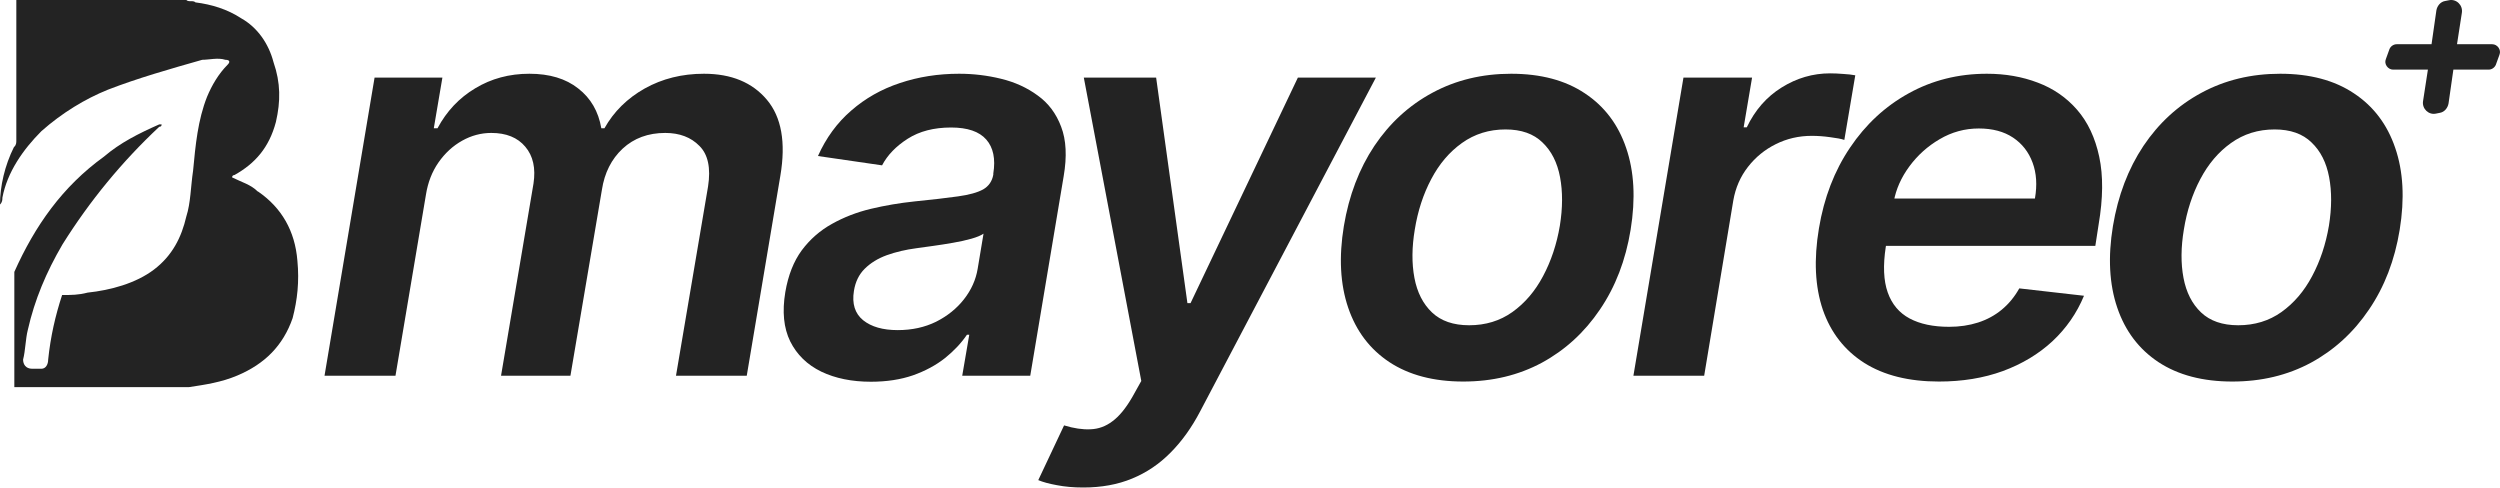 <svg width="600" height="117" viewBox="0 0 600 117" fill="none" xmlns="http://www.w3.org/2000/svg">
<path d="M61.821 45.926C60.196 44.299 57.999 43.725 55.706 42.577C55.706 42.003 56.279 42.003 56.279 42.003C61.247 39.228 64.592 35.401 66.216 29.278C67.363 24.302 67.363 19.901 65.643 14.926C64.496 10.525 61.821 6.602 57.903 4.401C54.559 2.2 50.737 1.052 46.915 0.574C46.342 -0 45.291 0.574 44.717 -0H3.918V33.679C3.918 34.253 3.918 34.827 3.344 35.306C1.147 39.707 0 44.682 0 49.083C0.573 48.509 0.573 47.935 0.573 47.457C1.72 41.333 5.542 35.88 9.937 31.478C14.906 27.077 20.448 23.728 25.894 21.528C33.06 18.753 40.8 16.552 48.539 14.352C50.164 14.352 52.361 13.778 54.081 14.352C55.228 14.352 55.228 14.926 54.654 15.5C52.457 17.701 50.833 20.475 49.686 23.25C47.488 28.799 46.915 34.827 46.342 40.951C45.768 44.778 45.768 48.701 44.717 51.954C43.571 56.929 41.373 61.33 36.978 64.679C32.583 68.028 26.467 69.654 21.021 70.228C18.823 70.802 17.199 70.802 14.906 70.802C13.281 75.778 12.135 80.753 11.562 86.302C11.562 87.451 10.988 88.503 9.937 88.503H7.74C6.115 88.503 5.542 87.355 5.542 86.302C6.115 84.102 6.115 81.327 6.688 79.126C8.313 71.951 11.084 65.349 15.001 58.651C21.594 48.127 29.334 38.75 38.22 30.426C38.602 30.426 38.793 30.235 38.793 29.852H38.22C33.251 32.052 28.856 34.253 24.939 37.602C15.001 44.778 8.408 54.154 3.44 65.253V92.904H45.386C49.208 92.33 53.126 91.756 56.948 90.13C63.541 87.355 67.936 82.954 70.229 76.352C71.376 71.951 71.853 67.549 71.376 62.574C70.802 55.398 67.554 49.849 62.012 46.022L61.821 45.926Z" fill="#232323"/>
<path d="M77.886 90.172L89.896 18.63H106.175L104.111 30.787H105.003C107.192 26.688 110.21 23.49 114.057 21.192C117.904 18.863 122.236 17.699 127.052 17.699C131.9 17.699 135.809 18.879 138.781 21.239C141.783 23.567 143.628 26.75 144.317 30.787H145.067C147.319 26.781 150.54 23.599 154.731 21.239C158.954 18.879 163.692 17.699 168.946 17.699C175.514 17.699 180.55 19.779 184.053 23.94C187.556 28.101 188.635 34.171 187.29 42.151L179.221 90.172H162.238L169.932 44.76C170.62 40.319 169.932 37.075 167.867 35.025C165.834 32.945 163.098 31.905 159.657 31.905C155.56 31.905 152.151 33.162 149.43 35.677C146.74 38.193 145.083 41.484 144.457 45.552L136.904 90.172H120.25L128.037 44.061C128.6 40.366 127.944 37.416 126.067 35.212C124.222 33.007 121.501 31.905 117.904 31.905C115.464 31.905 113.134 32.526 110.914 33.768C108.693 35.01 106.801 36.749 105.237 38.984C103.705 41.189 102.704 43.751 102.235 46.669L94.916 90.172H77.886Z" fill="#232323"/>
<path d="M209.025 91.616C204.458 91.616 200.486 90.808 197.109 89.194C193.731 87.548 191.244 85.126 189.649 81.928C188.085 78.73 187.694 74.786 188.476 70.097C189.164 66.061 190.478 62.723 192.417 60.084C194.387 57.444 196.796 55.333 199.642 53.749C202.519 52.134 205.647 50.923 209.025 50.116C212.434 49.309 215.905 48.719 219.44 48.346C223.756 47.911 227.243 47.508 229.901 47.135C232.591 46.763 234.609 46.204 235.953 45.459C237.298 44.682 238.111 43.502 238.393 41.919V41.639C238.956 38.13 238.393 35.413 236.704 33.488C235.015 31.563 232.2 30.601 228.259 30.601C224.131 30.601 220.659 31.501 217.845 33.302C215.03 35.103 212.981 37.23 211.699 39.683L196.311 37.447C198.25 33.1 200.909 29.467 204.286 26.548C207.664 23.599 211.558 21.394 215.968 19.935C220.409 18.444 225.148 17.699 230.183 17.699C233.623 17.699 236.985 18.103 240.269 18.91C243.585 19.717 246.509 21.052 249.042 22.916C251.607 24.747 253.484 27.247 254.672 30.414C255.892 33.581 256.095 37.541 255.282 42.291L247.26 90.172H230.934L232.622 80.344H232.06C230.715 82.332 228.963 84.195 226.805 85.933C224.647 87.641 222.082 89.023 219.111 90.079C216.14 91.103 212.778 91.616 209.025 91.616ZM215.452 79.226C218.861 79.226 221.926 78.559 224.647 77.224C227.368 75.857 229.604 74.056 231.356 71.821C233.107 69.585 234.202 67.148 234.64 64.508L236.047 56.078C235.422 56.513 234.452 56.916 233.139 57.289C231.825 57.661 230.355 57.987 228.729 58.267C227.134 58.547 225.554 58.795 223.99 59.012C222.426 59.23 221.082 59.416 219.956 59.571C217.36 59.913 214.983 60.472 212.825 61.248C210.698 62.024 208.931 63.111 207.523 64.508C206.147 65.874 205.287 67.644 204.943 69.818C204.443 72.892 205.178 75.236 207.148 76.851C209.119 78.435 211.886 79.226 215.452 79.226Z" fill="#232323"/>
<path d="M259.975 117C257.661 117 255.55 116.814 253.642 116.441C251.765 116.099 250.28 115.696 249.185 115.23L255.378 102.095C257.723 102.81 259.835 103.12 261.711 103.027C263.619 102.965 265.37 102.328 266.965 101.117C268.592 99.937 270.187 97.997 271.751 95.295L273.909 91.429L260.116 18.63H277.474L284.98 72.752H285.731L311.487 18.63H330.206L288.03 98.742C285.997 102.623 283.636 105.915 280.946 108.616C278.256 111.349 275.175 113.429 271.704 114.857C268.263 116.286 264.354 117 259.975 117Z" fill="#232323"/>
<path d="M351.19 91.569C344.09 91.569 338.179 90.017 333.456 86.912C328.765 83.806 325.465 79.444 323.557 73.823C321.65 68.203 321.306 61.683 322.525 54.261C323.745 46.933 326.185 40.521 329.844 35.025C333.535 29.529 338.179 25.275 343.777 22.263C349.407 19.22 355.709 17.699 362.684 17.699C369.784 17.699 375.679 19.267 380.37 22.403C385.062 25.508 388.361 29.871 390.269 35.491C392.208 41.111 392.568 47.663 391.348 55.146C390.16 62.443 387.705 68.824 383.983 74.289C380.292 79.754 375.648 84.008 370.049 87.051C364.451 90.063 358.164 91.569 351.19 91.569ZM352.597 78.062C356.538 78.062 359.994 77.006 362.965 74.895C365.968 72.752 368.423 69.88 370.331 66.278C372.27 62.645 373.615 58.609 374.365 54.168C375.054 49.883 375.069 46.002 374.412 42.524C373.756 39.015 372.348 36.236 370.19 34.187C368.063 32.107 365.108 31.066 361.323 31.066C357.383 31.066 353.895 32.153 350.861 34.327C347.859 36.469 345.404 39.357 343.496 42.99C341.588 46.592 340.275 50.613 339.555 55.053C338.836 59.338 338.805 63.22 339.461 66.697C340.118 70.175 341.526 72.939 343.684 74.988C345.842 77.037 348.813 78.062 352.597 78.062Z" fill="#232323"/>
<path d="M392.019 90.172L404.029 18.63H420.496L418.478 30.554H419.229C421.199 26.424 423.983 23.241 427.58 21.006C431.208 18.739 435.086 17.606 439.214 17.606C440.184 17.606 441.232 17.652 442.358 17.745C443.484 17.808 444.453 17.916 445.266 18.072L442.639 33.581C441.92 33.333 440.794 33.116 439.261 32.929C437.76 32.712 436.274 32.603 434.804 32.603C431.708 32.603 428.831 33.271 426.172 34.606C423.545 35.91 421.324 37.727 419.51 40.056C417.696 42.384 416.524 45.07 415.992 48.113L409.002 90.172H392.019Z" fill="#232323"/>
<path d="M465.347 91.569C458.123 91.569 452.149 90.079 447.426 87.098C442.704 84.086 439.388 79.832 437.48 74.336C435.604 68.809 435.291 62.304 436.542 54.82C437.762 47.461 440.248 41.003 444.001 35.444C447.755 29.855 452.446 25.508 458.076 22.403C463.737 19.267 469.992 17.699 476.841 17.699C481.283 17.699 485.364 18.413 489.086 19.841C492.808 21.239 495.951 23.412 498.516 26.362C501.08 29.312 502.847 33.069 503.817 37.634C504.786 42.167 504.74 47.57 503.676 53.842L502.879 59.012H443.767L445.597 47.648H488.382C488.945 44.418 488.757 41.546 487.819 39.031C486.881 36.485 485.317 34.482 483.128 33.023C480.938 31.563 478.202 30.834 474.918 30.834C471.571 30.834 468.444 31.687 465.535 33.395C462.658 35.072 460.234 37.245 458.263 39.916C456.293 42.586 455.042 45.396 454.51 48.346L452.587 59.245C451.899 63.716 452.055 67.365 453.056 70.191C454.057 73.016 455.808 75.097 458.31 76.432C460.812 77.767 463.971 78.435 467.787 78.435C470.289 78.435 472.603 78.093 474.73 77.41C476.857 76.727 478.749 75.702 480.407 74.336C482.096 72.939 483.503 71.231 484.629 69.213L500.158 70.982C498.437 75.143 495.92 78.776 492.604 81.881C489.289 84.955 485.317 87.346 480.688 89.054C476.091 90.731 470.977 91.569 465.347 91.569Z" fill="#232323"/>
<path d="M535.767 91.569C528.668 91.569 522.756 90.017 518.034 86.912C513.342 83.806 510.043 79.444 508.135 73.823C506.227 68.203 505.883 61.683 507.103 54.261C508.323 46.933 510.762 40.521 514.421 35.025C518.112 29.529 522.756 25.275 528.355 22.263C533.985 19.22 540.287 17.699 547.261 17.699C554.361 17.699 560.256 19.267 564.948 22.403C569.639 25.508 572.939 29.871 574.847 35.491C576.786 41.111 577.146 47.663 575.926 55.146C574.737 62.443 572.282 68.824 568.56 74.289C564.87 79.754 560.225 84.008 554.627 87.051C549.028 90.063 542.742 91.569 535.767 91.569ZM537.175 78.062C541.115 78.062 544.571 77.006 547.543 74.895C550.545 72.752 553 69.88 554.908 66.278C556.847 62.645 558.192 58.609 558.943 54.168C559.631 49.883 559.647 46.002 558.99 42.524C558.333 39.015 556.926 36.236 554.767 34.187C552.641 32.107 549.685 31.066 545.901 31.066C541.96 31.066 538.473 32.153 535.439 34.327C532.436 36.469 529.981 39.357 528.073 42.99C526.166 46.592 524.852 50.613 524.133 55.053C523.413 59.338 523.382 63.22 524.039 66.697C524.696 70.175 526.103 72.939 528.261 74.988C530.419 77.037 533.39 78.062 537.175 78.062Z" fill="#232323"/>
<path d="M598.223 10.613H589.683L590.848 3.061C591.139 1.222 589.489 -0.328 587.743 0.06L586.772 0.253C585.705 0.447 584.928 1.415 584.734 2.48L583.57 10.613H575.224C574.448 10.613 573.769 11.097 573.478 11.774L572.604 14.195C572.119 15.357 573.09 16.712 574.351 16.712H582.697L581.532 24.264C581.241 26.103 582.891 27.652 584.637 27.265L585.608 27.071C586.675 26.878 587.452 25.91 587.646 24.845L588.81 16.712H597.253C598.029 16.712 598.708 16.228 598.999 15.55L599.873 13.13C600.358 11.968 599.387 10.613 598.126 10.613H598.223Z" fill="#232323"/>
</svg>
